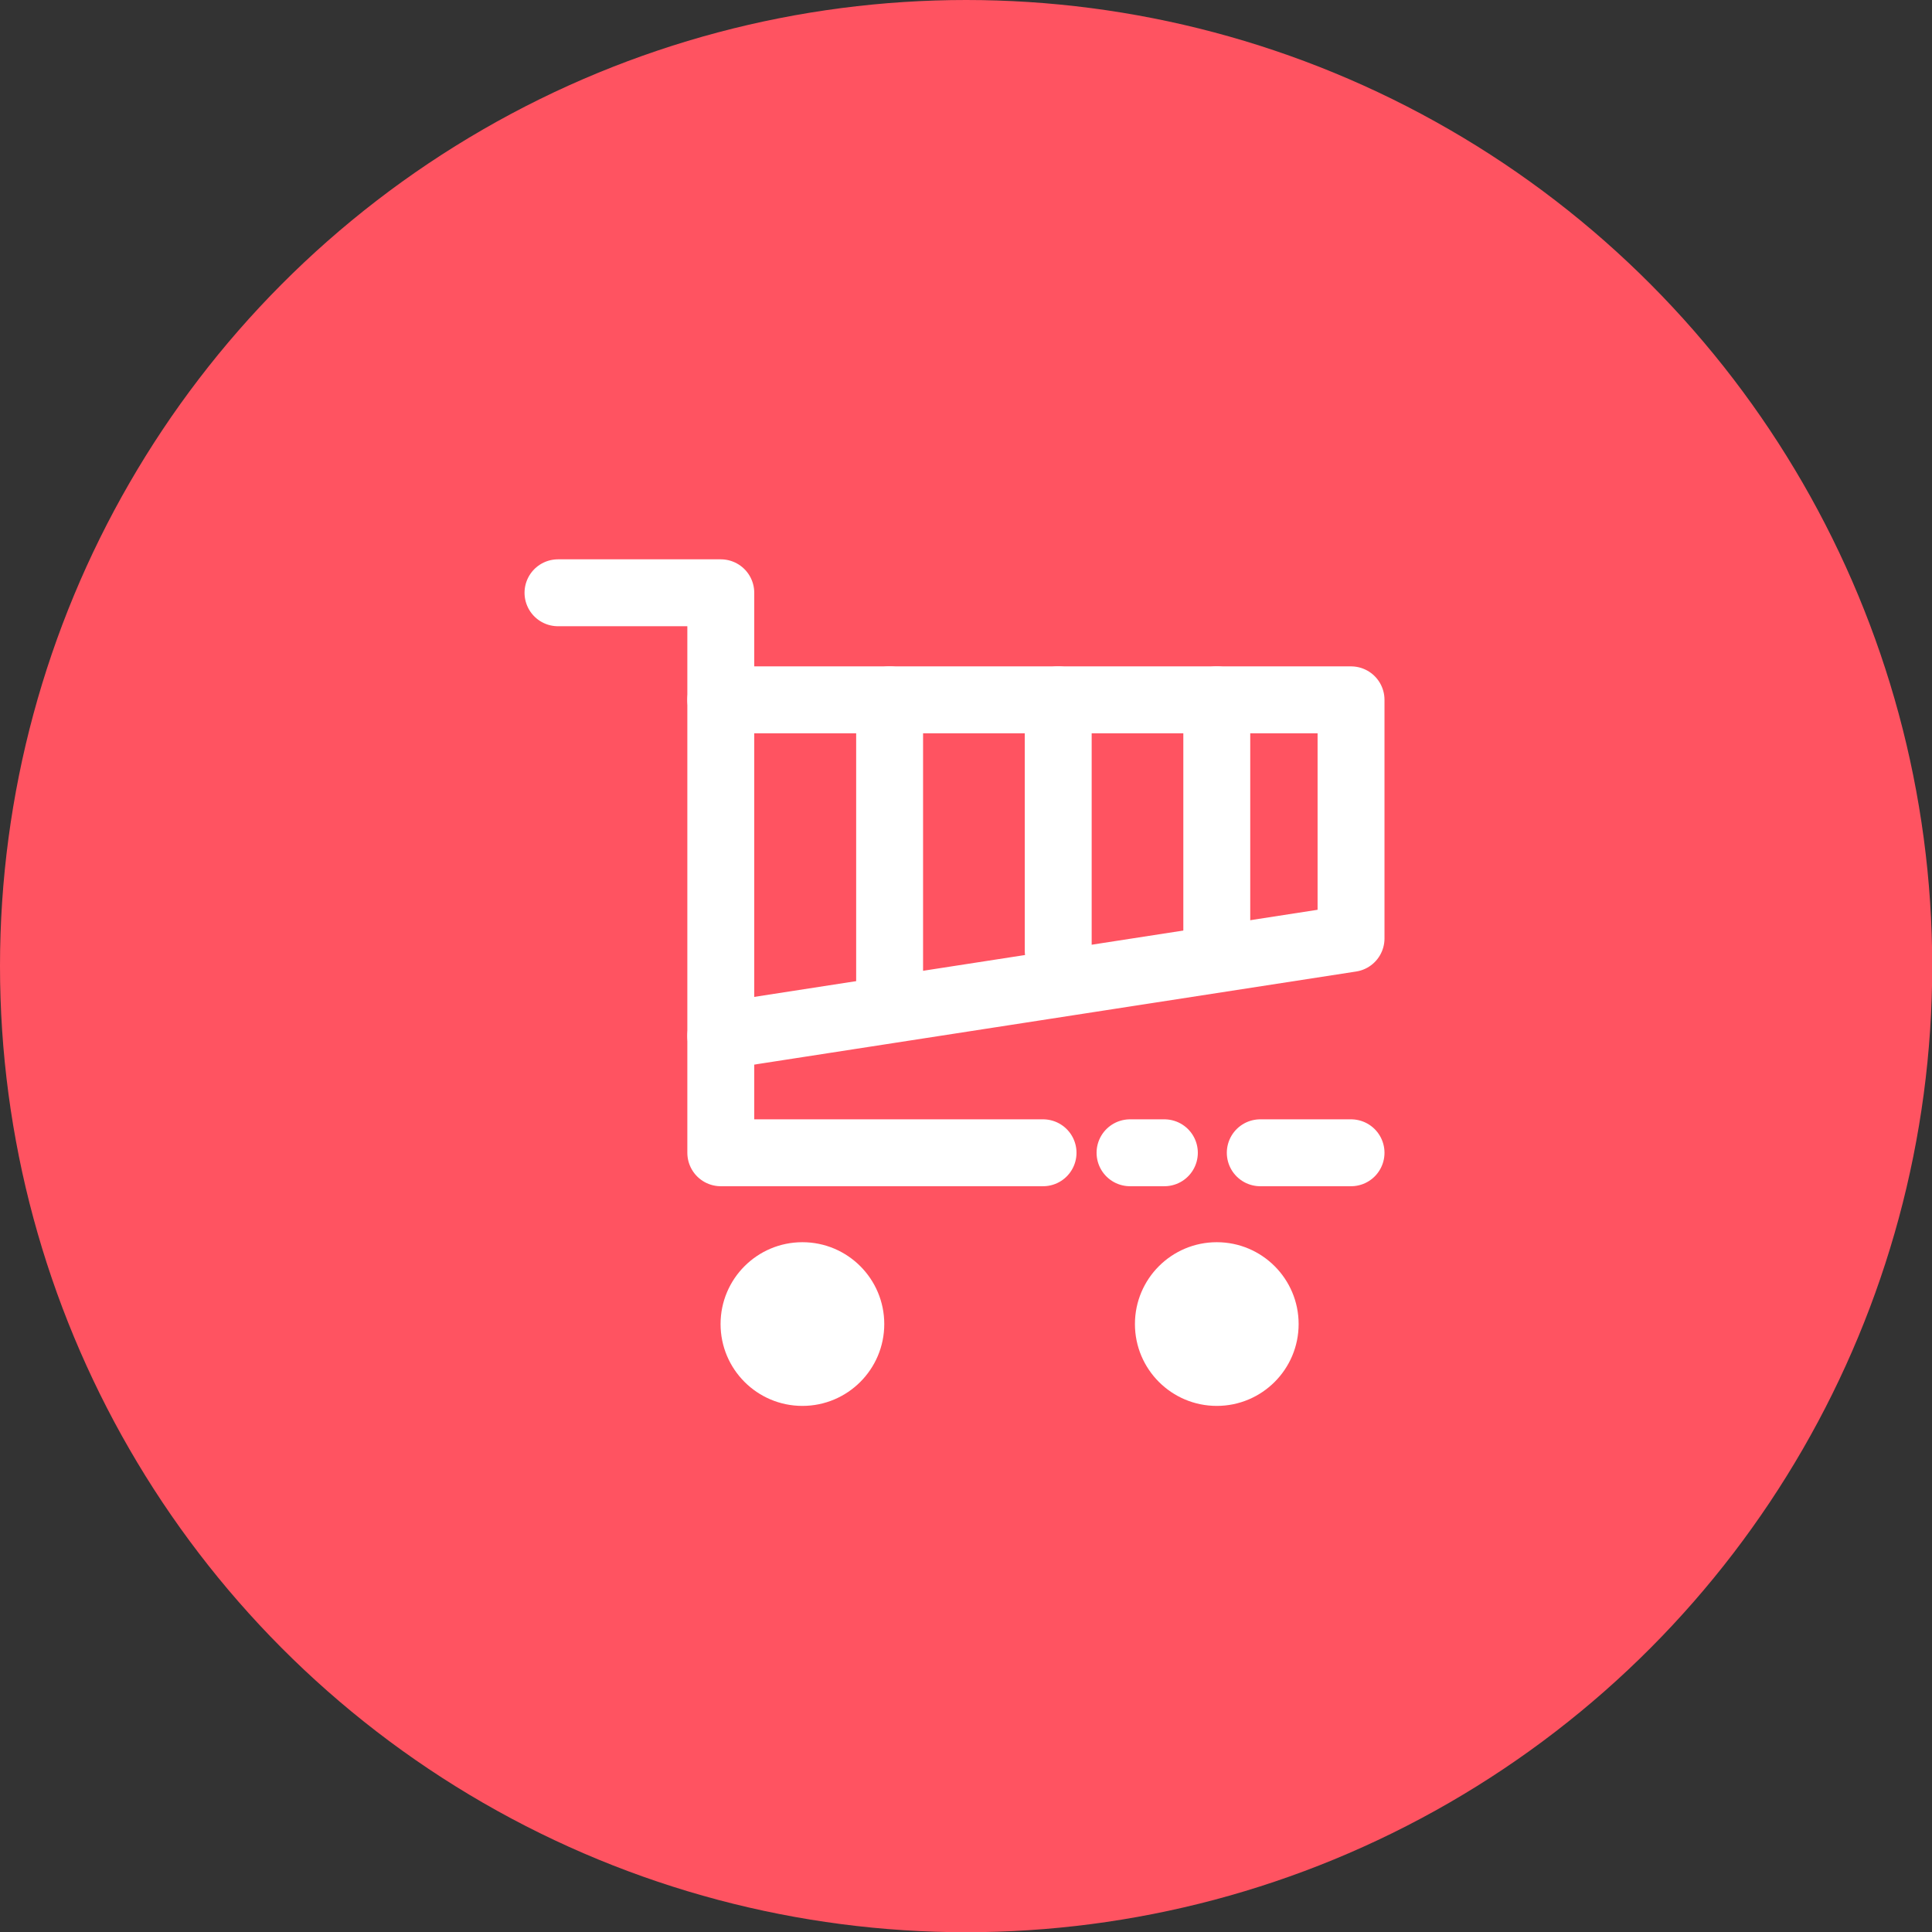 <svg id="Capa_1" data-name="Capa 1" xmlns="http://www.w3.org/2000/svg" viewBox="0 0 86.63 86.64"><rect x="0" y="0" width="86.63" height="86.64" fill="#333333" stroke="none"/><defs><style>.cls-1{fill:#ff5361;}.cls-2{fill:none;stroke:#fff;stroke-linecap:round;stroke-linejoin:round;stroke-width:3px;}.cls-3{fill:#fff;}</style></defs><title>TIENDA_MINIBTN</title><circle class="cls-1" cx="43.32" cy="43.32" r="43.32"/><line class="cls-2" x1="56.51" y1="51.69" x2="60.58" y2="51.69"/><line class="cls-2" x1="50.67" y1="51.69" x2="52.21" y2="51.69"/><polyline class="cls-2" points="25.02 26.58 32.32 26.58 32.32 51.69 46.77 51.69"/><polyline class="cls-2" points="32.32 31.38 60.58 31.38 60.58 42.08 32.32 46.45"/><line class="cls-2" x1="39.89" y1="31.38" x2="39.89" y2="44.87"/><line class="cls-2" x1="47.45" y1="31.38" x2="47.45" y2="42.63"/><line class="cls-2" x1="54.56" y1="31.38" x2="54.56" y2="42.22"/><circle class="cls-3" cx="35.98" cy="59.37" r="3.67"/><circle class="cls-3" cx="54.56" cy="59.37" r="3.67"/></svg>